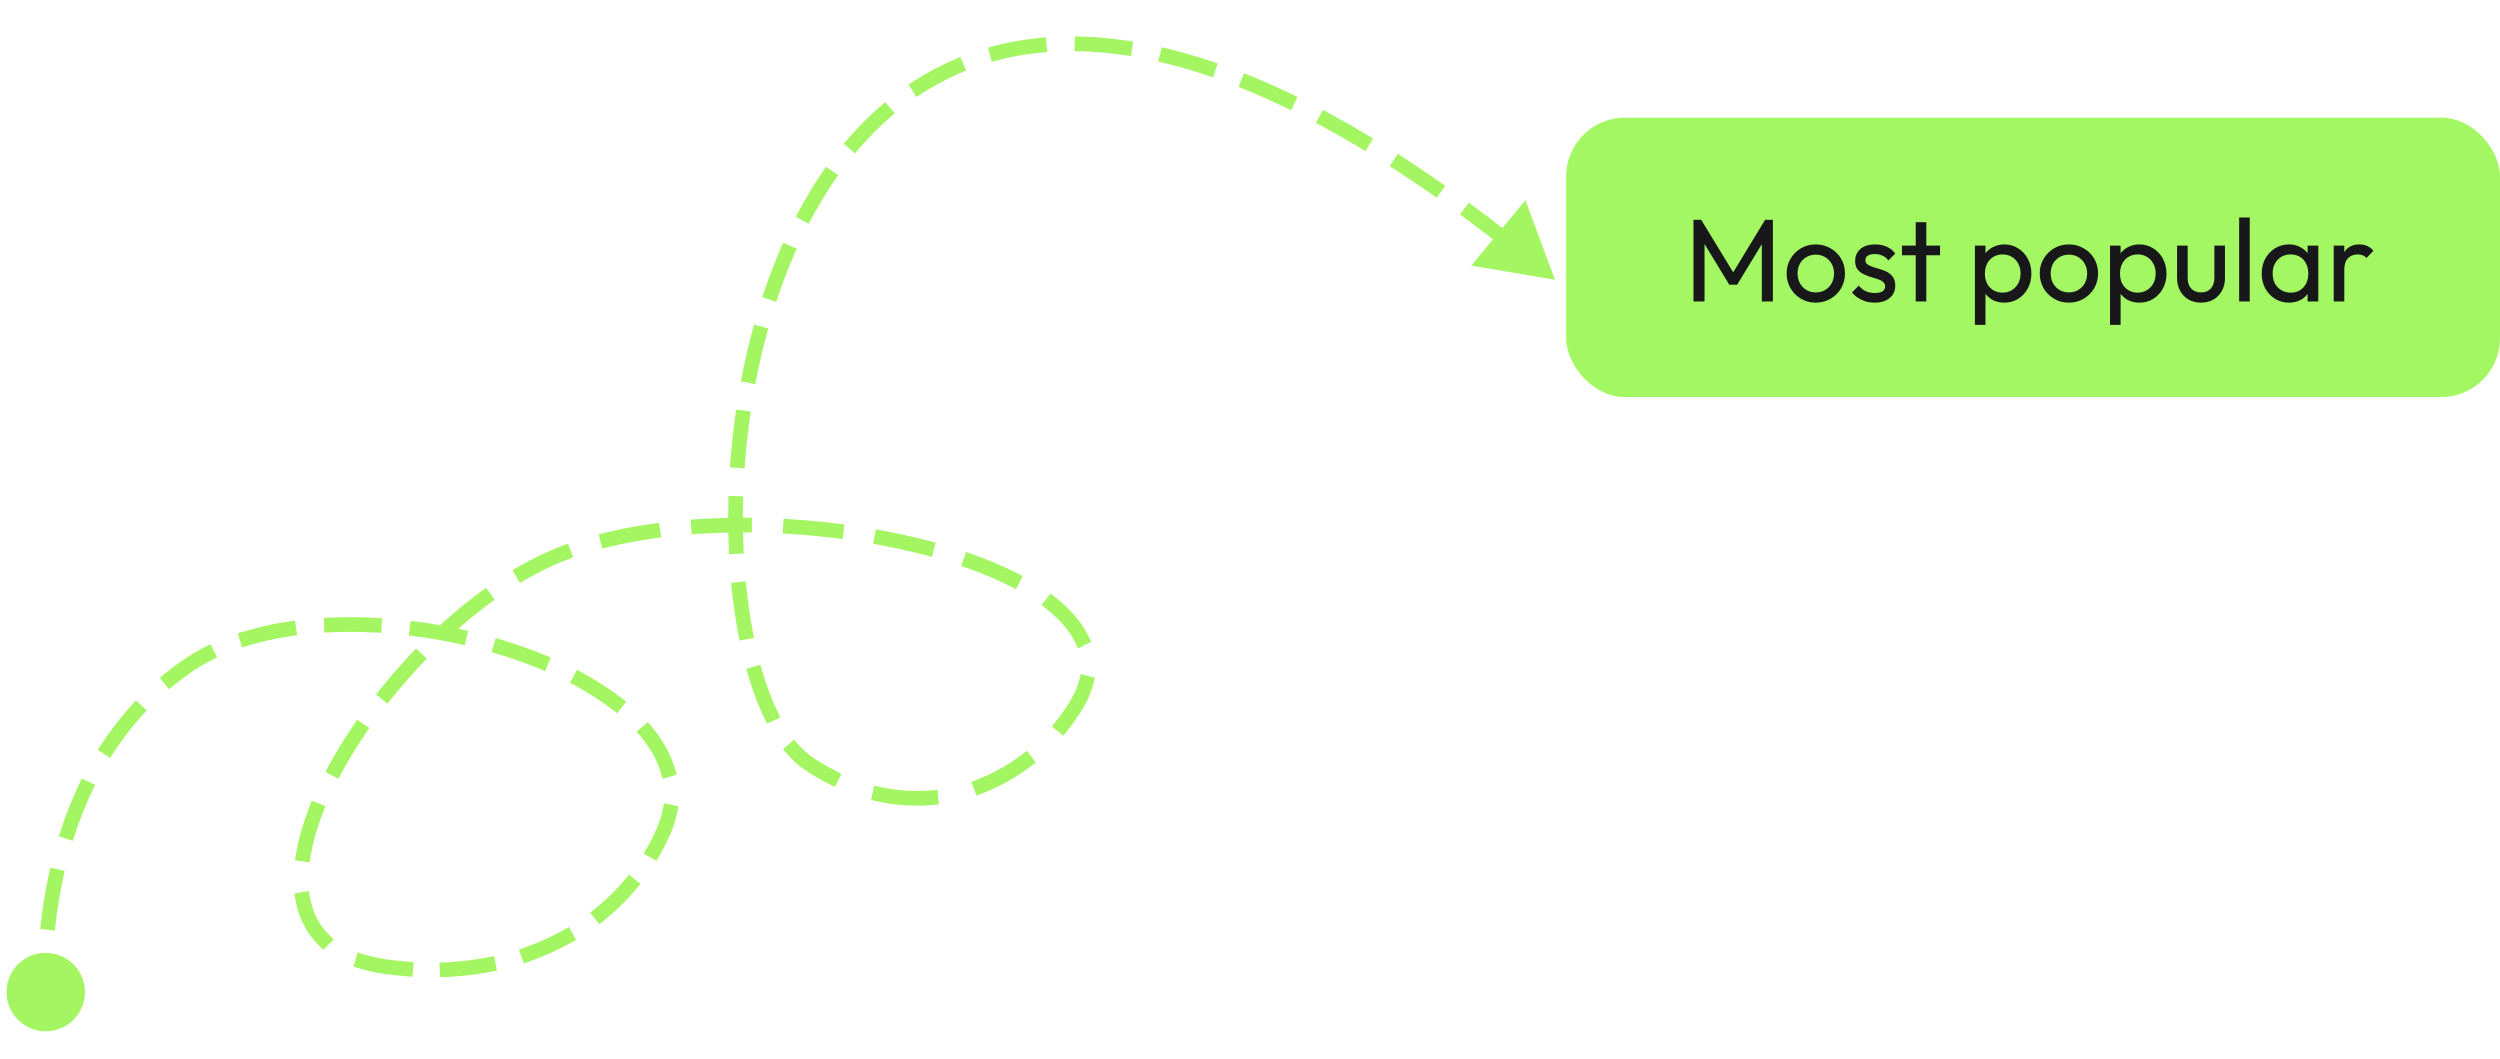 <svg width="340" height="144" viewBox="0 0 340 144" fill="none" xmlns="http://www.w3.org/2000/svg">
<path d="M0.892 134.686C0.762 137.629 3.042 140.12 5.984 140.25C8.927 140.38 11.418 138.1 11.548 135.157C11.678 132.214 9.398 129.724 6.455 129.594C3.513 129.464 1.022 131.744 0.892 134.686ZM25.684 90.439L26.246 91.266L25.684 90.439ZM90.174 113.205L89.261 112.797L90.174 113.205ZM52.37 131.452L52.512 130.462L52.37 131.452ZM73.799 76.462L73.363 75.562L73.799 76.462ZM146.441 95.775L145.583 95.261L146.441 95.775ZM110.083 103.915L110.635 103.081L110.083 103.915ZM211.475 38.05L207.455 27.225L200.091 36.119L211.475 38.05ZM7.164 131.786L7.179 130.786L5.179 130.756L5.164 131.756L7.164 131.786ZM5.587 125.338L5.473 126.332L7.46 126.56L7.574 125.566L5.587 125.338ZM8.582 119.414L8.793 118.436L6.838 118.015L6.627 118.993L8.582 119.414ZM8.312 112.776L7.998 113.726L9.897 114.354L10.211 113.405L8.312 112.776ZM12.508 107.637L12.936 106.733L11.127 105.879L10.7 106.783L12.508 107.637ZM13.853 101.138L13.305 101.975L14.978 103.071L15.526 102.234L13.853 101.138ZM19.288 97.34L19.957 96.597L18.47 95.259L17.801 96.002L19.288 97.34ZM22.508 91.546L21.729 92.173L22.982 93.732L23.762 93.105L22.508 91.546ZM28.645 89.842L29.532 89.382L28.612 87.606L27.724 88.066L28.645 89.842ZM33.302 85.841L32.344 86.128L32.917 88.044L33.875 87.757L33.302 85.841ZM39.428 86.528L40.417 86.377L40.115 84.4L39.127 84.55L39.428 86.528ZM45.038 83.988L44.039 84.03L44.123 86.028L45.122 85.986L45.038 83.988ZM50.859 86.016L51.858 86.067L51.958 84.069L50.96 84.019L50.859 86.016ZM56.847 84.563L55.856 84.43L55.591 86.413L56.582 86.546L56.847 84.563ZM62.247 87.535L63.224 87.747L63.647 85.792L62.67 85.581L62.247 87.535ZM68.394 87.064L67.437 86.773L66.855 88.687L67.811 88.978L68.394 87.064ZM73.22 90.893L74.146 91.27L74.902 89.419L73.976 89.041L73.22 90.893ZM79.346 91.579L78.469 91.099L77.51 92.854L78.387 93.334L79.346 91.579ZM83.152 96.397L83.946 97.004L85.16 95.415L84.366 94.808L83.152 96.397ZM88.758 98.985L88.125 98.21L86.576 99.475L87.208 100.249L88.758 98.985ZM89.842 104.973L90.138 105.928L92.048 105.336L91.752 104.381L89.842 104.973ZM92.061 110.627L92.263 109.647L90.303 109.245L90.102 110.225L92.061 110.627ZM88.033 115.232L87.542 116.102L89.284 117.085L89.775 116.214L88.033 115.232ZM86.45 120.993L87.096 120.23L85.569 118.938L84.924 119.701L86.45 120.993ZM81.032 123.513L80.257 124.144L81.518 125.696L82.294 125.065L81.032 123.513ZM77.476 128.313L78.351 127.829L77.383 126.079L76.508 126.563L77.476 128.313ZM71.517 128.802L70.575 129.135L71.242 131.021L72.185 130.687L71.517 128.802ZM66.596 132.191L67.578 132.005L67.205 130.04L66.222 130.226L66.596 132.191ZM60.764 130.867L59.765 130.914L59.86 132.912L60.859 132.864L60.764 130.867ZM55.093 132.763L56.09 132.844L56.252 130.851L55.256 130.77L55.093 132.763ZM49.601 129.834L48.643 129.546L48.068 131.462L49.025 131.75L49.601 129.834ZM43.266 128.475L43.972 129.182L45.387 127.77L44.681 127.062L43.266 128.475ZM42.175 122.147L41.989 121.165L40.024 121.536L40.21 122.519L42.175 122.147ZM40.281 115.988L40.11 116.973L42.081 117.315L42.252 116.33L40.281 115.988ZM43.907 110.558L44.269 109.626L42.404 108.903L42.042 109.836L43.907 110.558ZM44.731 104.088L44.253 104.967L46.01 105.922L46.487 105.044L44.731 104.088ZM49.672 99.834L50.233 99.007L48.578 97.885L48.017 98.712L49.672 99.834ZM51.766 93.657L51.138 94.435L52.694 95.691L53.322 94.913L51.766 93.657ZM57.358 90.296L58.046 89.57L56.593 88.195L55.906 88.921L57.358 90.296ZM60.41 84.53L59.665 85.198L61.001 86.686L61.745 86.018L60.41 84.53ZM66.48 82.139L67.282 81.543L66.09 79.937L65.287 80.534L66.48 82.139ZM70.563 77.049L69.697 77.549L70.697 79.281L71.563 78.781L70.563 77.049ZM77.021 76.16L77.955 75.802L77.239 73.935L76.305 74.293L77.021 76.16ZM82.4 72.422L81.428 72.656L81.897 74.6L82.869 74.366L82.4 72.422ZM88.92 73.223L89.91 73.082L89.629 71.102L88.639 71.243L88.92 73.223ZM94.939 70.603L93.941 70.667L94.069 72.663L95.067 72.599L94.939 70.603ZM101.254 72.412L102.254 72.414L102.258 70.414L101.258 70.412L101.254 72.412ZM107.569 70.619L106.571 70.556L106.445 72.552L107.443 72.615L107.569 70.619ZM113.612 73.189L114.605 73.311L114.849 71.326L113.857 71.204L113.612 73.189ZM120.102 72.169L119.119 71.985L118.751 73.951L119.734 74.135L120.102 72.169ZM125.771 75.481L126.738 75.734L127.244 73.799L126.277 73.546L125.771 75.481ZM132.339 75.408L131.398 75.071L130.723 76.953L131.664 77.291L132.339 75.408ZM137.294 79.68L138.186 80.131L139.088 78.346L138.195 77.895L137.294 79.68ZM143.67 81.339L142.89 80.714L141.639 82.274L142.419 82.899L143.67 81.339ZM146.175 87.278L146.62 88.173L148.411 87.283L147.966 86.387L146.175 87.278ZM148.659 93.156L148.919 92.191L146.988 91.67L146.728 92.636L148.659 93.156ZM143.671 98.026L143.051 98.81L144.619 100.051L145.239 99.267L143.671 98.026ZM140.065 104.311L140.865 103.711L139.665 102.111L138.865 102.711L140.065 104.311ZM133.02 105.98L132.089 106.345L132.818 108.207L133.749 107.843L133.02 105.98ZM126.686 109.489L127.683 109.407L127.518 107.414L126.522 107.496L126.686 109.489ZM119.863 107.06L118.885 106.851L118.467 108.807L119.445 109.016L119.863 107.06ZM112.645 106.571L113.536 107.026L114.446 105.245L113.555 104.79L112.645 106.571ZM108.648 101.324L107.983 100.577L106.49 101.907L107.155 102.654L108.648 101.324ZM103.878 97.522L104.306 98.426L106.113 97.57L105.685 96.666L103.878 97.522ZM103.69 91.349L103.406 90.39L101.488 90.959L101.773 91.918L103.69 91.349ZM100.393 86.141L100.578 87.123L102.543 86.754L102.359 85.771L100.393 86.141ZM101.526 80.055L101.419 79.061L99.43 79.273L99.537 80.268L101.526 80.055ZM99.108 74.362L99.148 75.362L101.146 75.282L101.107 74.283L99.108 74.362ZM101.054 68.495L101.075 67.495L99.075 67.454L99.054 68.453L101.054 68.495ZM99.348 62.559L99.269 63.556L101.263 63.713L101.342 62.716L99.348 62.559ZM101.961 56.966L102.097 55.975L100.115 55.703L99.98 56.694L101.961 56.966ZM100.953 50.874L100.759 51.855L102.72 52.244L102.915 51.264L100.953 50.874ZM104.216 45.634L104.473 44.668L102.54 44.155L102.283 45.121L104.216 45.634ZM103.993 39.463L103.67 40.41L105.563 41.056L105.886 40.109L103.993 39.463ZM107.954 34.729L108.35 33.81L106.513 33.019L106.117 33.938L107.954 34.729ZM108.697 28.597L108.222 29.477L109.981 30.427L110.456 29.548L108.697 28.597ZM113.433 24.64L113.996 23.813L112.342 22.688L111.78 23.514L113.433 24.64ZM115.412 18.79L114.755 19.545L116.264 20.857L116.92 20.103L115.412 18.79ZM120.939 16.059L121.691 15.4L120.374 13.896L119.621 14.554L120.939 16.059ZM124.402 10.958L123.559 11.496L124.636 13.182L125.478 12.643L124.402 10.958ZM130.481 9.981L131.399 9.583L130.604 7.748L129.686 8.145L130.481 9.981ZM135.35 6.213L134.381 6.46L134.875 8.398L135.844 8.151L135.35 6.213ZM141.434 7.167L142.429 7.066L142.227 5.077L141.232 5.177L141.434 7.167ZM147.187 4.978L146.187 4.947L146.125 6.946L147.125 6.977L147.187 4.978ZM152.826 7.487L153.815 7.631L154.103 5.652L153.114 5.508L152.826 7.487ZM158.971 6.659L157.999 6.421L157.522 8.363L158.494 8.601L158.971 6.659ZM164.02 10.204L164.969 10.519L165.6 8.622L164.651 8.306L164.02 10.204ZM170.129 10.341L169.204 9.962L168.446 11.813L169.372 12.192L170.129 10.341ZM174.69 14.555L175.592 14.986L176.455 13.182L175.553 12.75L174.69 14.555ZM180.797 15.424L179.917 14.948L178.966 16.708L179.846 17.183L180.797 15.424ZM184.847 20.029L185.706 20.541L186.731 18.823L185.872 18.311L184.847 20.029ZM190.929 21.461L190.09 20.917L189.001 22.595L189.84 23.139L190.929 21.461ZM194.582 26.327L195.403 26.898L196.545 25.256L195.724 24.685L194.582 26.327ZM200.562 28.158L199.758 27.563L198.568 29.171L199.372 29.766L200.562 28.158ZM203.934 33.234L204.723 33.849L205.953 32.272L205.165 31.657L203.934 33.234ZM209.771 35.34L208.997 34.707L207.73 36.255L208.504 36.888L209.771 35.34ZM6.22 134.922C7.217 134.848 7.217 134.848 7.217 134.848C7.217 134.848 7.217 134.848 7.217 134.848C7.217 134.848 7.217 134.848 7.217 134.848C7.217 134.848 7.217 134.848 7.217 134.848C7.217 134.848 7.217 134.848 7.217 134.847C7.217 134.846 7.217 134.843 7.217 134.839C7.216 134.832 7.215 134.82 7.214 134.804C7.212 134.771 7.209 134.721 7.205 134.654C7.198 134.521 7.189 134.32 7.18 134.058C7.163 133.533 7.149 132.761 7.164 131.786L5.164 131.756C5.149 132.765 5.163 133.569 5.181 134.123C5.19 134.401 5.2 134.615 5.208 134.763C5.212 134.836 5.216 134.893 5.218 134.932C5.22 134.951 5.221 134.966 5.221 134.977C5.222 134.982 5.222 134.986 5.222 134.99C5.222 134.991 5.222 134.992 5.222 134.993C5.222 134.994 5.222 134.994 5.223 134.994C5.223 134.995 5.223 134.995 5.223 134.995C5.223 134.995 5.223 134.995 5.223 134.995C5.223 134.995 5.223 134.995 6.22 134.922ZM7.574 125.566C7.789 123.688 8.11 121.61 8.582 119.414L6.627 118.993C6.139 121.261 5.809 123.403 5.587 125.338L7.574 125.566ZM10.211 113.405C10.841 111.498 11.599 109.561 12.508 107.637L10.7 106.783C9.753 108.787 8.966 110.8 8.312 112.776L10.211 113.405ZM15.526 102.234C16.63 100.548 17.878 98.906 19.288 97.34L17.801 96.002C16.319 97.649 15.009 99.373 13.853 101.138L15.526 102.234ZM23.762 93.105C24.552 92.469 25.379 91.856 26.246 91.266L25.122 89.612C24.21 90.232 23.34 90.878 22.508 91.546L23.762 93.105ZM26.246 91.266C27.001 90.753 27.802 90.279 28.645 89.842L27.724 88.066C26.816 88.537 25.947 89.052 25.122 89.612L26.246 91.266ZM33.875 87.757C35.634 87.231 37.494 86.823 39.428 86.528L39.127 84.55C37.111 84.858 35.159 85.285 33.302 85.841L33.875 87.757ZM45.122 85.986C47.005 85.907 48.925 85.919 50.859 86.016L50.96 84.019C48.967 83.919 46.986 83.906 45.038 83.988L45.122 85.986ZM56.582 86.546C58.486 86.8 60.381 87.132 62.247 87.535L62.67 85.581C60.752 85.166 58.804 84.825 56.847 84.563L56.582 86.546ZM67.811 88.978C69.68 89.546 71.491 90.187 73.22 90.893L73.976 89.041C72.187 88.311 70.318 87.65 68.394 87.064L67.811 88.978ZM78.387 93.334C80.13 94.285 81.729 95.31 83.152 96.397L84.366 94.808C82.852 93.651 81.165 92.572 79.346 91.579L78.387 93.334ZM87.208 100.249C88.446 101.767 89.338 103.348 89.842 104.973L91.752 104.381C91.159 102.468 90.127 100.663 88.758 98.985L87.208 100.249ZM90.102 110.225C89.93 111.063 89.654 111.921 89.261 112.797L91.087 113.614C91.535 112.613 91.858 111.617 92.061 110.627L90.102 110.225ZM89.261 112.797C88.886 113.634 88.476 114.446 88.033 115.232L89.775 116.214C90.249 115.375 90.687 114.508 91.087 113.614L89.261 112.797ZM84.924 119.701C83.748 121.09 82.446 122.363 81.032 123.513L82.294 125.065C83.803 123.838 85.194 122.478 86.45 120.993L84.924 119.701ZM76.508 126.563C74.933 127.435 73.264 128.183 71.517 128.802L72.185 130.687C74.033 130.033 75.802 129.239 77.476 128.313L76.508 126.563ZM66.222 130.226C64.457 130.562 62.634 130.777 60.764 130.867L60.859 132.864C62.82 132.771 64.736 132.545 66.596 132.191L66.222 130.226ZM55.256 130.77C54.348 130.696 53.433 130.593 52.512 130.462L52.229 132.442C53.19 132.579 54.145 132.686 55.093 132.763L55.256 130.77ZM52.512 130.462C51.448 130.31 50.48 130.099 49.601 129.834L49.025 131.75C50.01 132.046 51.077 132.277 52.229 132.442L52.512 130.462ZM44.681 127.062C43.356 125.735 42.54 124.079 42.175 122.147L40.21 122.519C40.64 124.795 41.624 126.83 43.266 128.475L44.681 127.062ZM42.252 116.33C42.569 114.503 43.13 112.565 43.907 110.558L42.042 109.836C41.227 111.941 40.625 114.008 40.281 115.988L42.252 116.33ZM46.487 105.044C47.43 103.311 48.499 101.566 49.672 99.834L48.017 98.712C46.81 100.493 45.707 102.294 44.731 104.088L46.487 105.044ZM53.322 94.913C54.599 93.33 55.95 91.784 57.358 90.296L55.906 88.921C54.462 90.448 53.076 92.033 51.766 93.657L53.322 94.913ZM61.745 86.018C63.291 84.632 64.875 83.331 66.48 82.139L65.287 80.534C63.63 81.764 61.998 83.105 60.41 84.53L61.745 86.018ZM71.563 78.781C72.456 78.266 73.347 77.792 74.235 77.362L73.363 75.562C72.429 76.014 71.495 76.512 70.563 77.049L71.563 78.781ZM74.235 77.362C75.121 76.933 76.051 76.532 77.021 76.16L76.305 74.293C75.286 74.684 74.304 75.106 73.363 75.562L74.235 77.362ZM82.869 74.366C84.802 73.9 86.828 73.519 88.92 73.223L88.639 71.243C86.49 71.547 84.402 71.939 82.4 72.422L82.869 74.366ZM95.067 72.599C97.102 72.469 99.171 72.407 101.254 72.412L101.258 70.412C99.133 70.407 97.02 70.47 94.939 70.603L95.067 72.599ZM107.443 72.615C109.513 72.746 111.576 72.938 113.612 73.189L113.857 71.204C111.781 70.948 109.679 70.752 107.569 70.619L107.443 72.615ZM119.734 74.135C121.809 74.523 123.829 74.973 125.771 75.481L126.277 73.546C124.287 73.025 122.22 72.565 120.102 72.169L119.734 74.135ZM131.664 77.291C133.698 78.019 135.586 78.818 137.294 79.68L138.195 77.895C136.403 76.99 134.438 76.16 132.339 75.408L131.664 77.291ZM142.419 82.899C144.154 84.292 145.421 85.761 146.175 87.278L147.966 86.387C147.047 84.539 145.56 82.855 143.67 81.339L142.419 82.899ZM146.728 92.636C146.502 93.475 146.128 94.351 145.583 95.261L147.299 96.288C147.927 95.239 148.379 94.194 148.659 93.156L146.728 92.636ZM145.583 95.261C145.01 96.218 144.37 97.143 143.671 98.026L145.239 99.267C145.992 98.317 146.681 97.321 147.299 96.288L145.583 95.261ZM138.865 102.711C137.08 104.05 135.116 105.161 133.02 105.98L133.749 107.843C136.02 106.954 138.142 105.754 140.065 104.311L138.865 102.711ZM126.522 107.496C124.368 107.674 122.137 107.546 119.863 107.06L119.445 109.016C121.912 109.543 124.34 109.683 126.686 109.489L126.522 107.496ZM113.555 104.79C112.584 104.294 111.609 103.725 110.635 103.081L109.532 104.749C110.566 105.433 111.605 106.04 112.645 106.571L113.555 104.79ZM110.635 103.081C109.953 102.629 109.289 102.043 108.648 101.324L107.155 102.654C107.892 103.481 108.684 104.188 109.532 104.749L110.635 103.081ZM105.685 96.666C104.94 95.094 104.272 93.311 103.69 91.349L101.773 91.918C102.379 93.96 103.082 95.842 103.878 97.522L105.685 96.666ZM102.359 85.771C102.017 83.952 101.738 82.04 101.526 80.055L99.537 80.268C99.755 82.302 100.041 84.266 100.393 86.141L102.359 85.771ZM101.107 74.283C101.032 72.393 101.013 70.459 101.054 68.495L99.054 68.453C99.013 70.457 99.031 72.431 99.108 74.362L101.107 74.283ZM101.342 62.716C101.492 60.809 101.697 58.889 101.961 56.966L99.98 56.694C99.711 58.656 99.501 60.615 99.348 62.559L101.342 62.716ZM102.915 51.264C103.29 49.374 103.723 47.493 104.216 45.634L102.283 45.121C101.779 47.023 101.336 48.945 100.953 50.874L102.915 51.264ZM105.886 40.109C106.511 38.278 107.2 36.481 107.954 34.729L106.117 33.938C105.341 35.74 104.634 37.586 103.993 39.463L105.886 40.109ZM110.456 29.548C111.376 27.845 112.368 26.205 113.433 24.64L111.78 23.514C110.673 25.14 109.647 26.839 108.697 28.597L110.456 29.548ZM116.92 20.103C118.178 18.657 119.517 17.304 120.939 16.059L119.621 14.554C118.128 15.863 116.725 17.28 115.412 18.79L116.92 20.103ZM125.478 12.643C127.06 11.633 128.726 10.741 130.481 9.981L129.686 8.145C127.831 8.949 126.07 9.892 124.402 10.958L125.478 12.643ZM135.844 8.151C137.627 7.696 139.489 7.364 141.434 7.167L141.232 5.177C139.19 5.384 137.23 5.733 135.35 6.213L135.844 8.151ZM147.125 6.977C148.959 7.034 150.859 7.201 152.826 7.487L153.114 5.508C151.075 5.212 149.1 5.037 147.187 4.978L147.125 6.977ZM158.494 8.601C160.285 9.042 162.127 9.574 164.02 10.204L164.651 8.306C162.71 7.66 160.817 7.113 158.971 6.659L158.494 8.601ZM169.372 12.192C171.105 12.901 172.877 13.687 174.69 14.555L175.553 12.75C173.707 11.867 171.9 11.065 170.129 10.341L169.372 12.192ZM179.846 17.183C181.482 18.068 183.149 19.016 184.847 20.029L185.872 18.311C184.151 17.284 182.459 16.323 180.797 15.424L179.846 17.183ZM189.84 23.139C191.396 24.148 192.977 25.211 194.582 26.327L195.724 24.685C194.102 23.557 192.503 22.483 190.929 21.461L189.84 23.139ZM199.372 29.766C200.872 30.876 202.393 32.032 203.934 33.234L205.165 31.657C203.61 30.445 202.076 29.279 200.562 28.158L199.372 29.766Z" fill="#A3F662"/>
<rect x="213" y="16" width="127" height="38" rx="8" fill="#A3F762"/>
<path d="M230.312 41V29.896H231.368L236.072 37.624H235.352L240.056 29.896H241.112V41H239.608V32.536L239.96 32.632L236.248 38.728H235.192L231.48 32.632L231.816 32.536V41H230.312ZM246.95 41.16C246.203 41.16 245.531 40.984 244.934 40.632C244.337 40.28 243.862 39.805 243.51 39.208C243.158 38.6 242.982 37.923 242.982 37.176C242.982 36.44 243.158 35.779 243.51 35.192C243.862 34.595 244.337 34.12 244.934 33.768C245.531 33.416 246.203 33.24 246.95 33.24C247.686 33.24 248.353 33.416 248.95 33.768C249.558 34.109 250.038 34.579 250.39 35.176C250.742 35.773 250.918 36.44 250.918 37.176C250.918 37.923 250.742 38.6 250.39 39.208C250.038 39.805 249.558 40.28 248.95 40.632C248.353 40.984 247.686 41.16 246.95 41.16ZM246.95 39.768C247.43 39.768 247.857 39.656 248.23 39.432C248.603 39.208 248.897 38.904 249.11 38.52C249.323 38.125 249.43 37.677 249.43 37.176C249.43 36.685 249.318 36.248 249.094 35.864C248.881 35.48 248.587 35.181 248.214 34.968C247.851 34.744 247.43 34.632 246.95 34.632C246.47 34.632 246.043 34.744 245.67 34.968C245.297 35.181 245.003 35.48 244.79 35.864C244.577 36.248 244.47 36.685 244.47 37.176C244.47 37.677 244.577 38.125 244.79 38.52C245.003 38.904 245.297 39.208 245.67 39.432C246.043 39.656 246.47 39.768 246.95 39.768ZM254.956 41.16C254.53 41.16 254.124 41.107 253.74 41C253.367 40.883 253.02 40.723 252.7 40.52C252.38 40.307 252.103 40.056 251.868 39.768L252.796 38.84C253.074 39.181 253.394 39.437 253.756 39.608C254.119 39.768 254.524 39.848 254.972 39.848C255.42 39.848 255.767 39.773 256.012 39.624C256.258 39.464 256.38 39.245 256.38 38.968C256.38 38.691 256.279 38.477 256.076 38.328C255.884 38.168 255.634 38.04 255.324 37.944C255.015 37.837 254.684 37.736 254.332 37.64C253.991 37.533 253.666 37.4 253.356 37.24C253.047 37.08 252.791 36.861 252.588 36.584C252.396 36.307 252.3 35.939 252.3 35.48C252.3 35.021 252.412 34.627 252.636 34.296C252.86 33.955 253.17 33.693 253.564 33.512C253.97 33.331 254.455 33.24 255.02 33.24C255.618 33.24 256.146 33.347 256.604 33.56C257.074 33.763 257.458 34.072 257.756 34.488L256.828 35.416C256.615 35.139 256.348 34.925 256.028 34.776C255.719 34.627 255.367 34.552 254.972 34.552C254.556 34.552 254.236 34.627 254.012 34.776C253.799 34.915 253.692 35.112 253.692 35.368C253.692 35.624 253.788 35.821 253.98 35.96C254.172 36.099 254.423 36.216 254.732 36.312C255.052 36.408 255.383 36.509 255.724 36.616C256.066 36.712 256.391 36.845 256.7 37.016C257.01 37.187 257.26 37.416 257.452 37.704C257.655 37.992 257.756 38.371 257.756 38.84C257.756 39.555 257.5 40.12 256.988 40.536C256.487 40.952 255.81 41.16 254.956 41.16ZM260.537 41V30.216H261.977V41H260.537ZM258.665 34.712V33.4H263.849V34.712H258.665ZM272.587 41.16C272.011 41.16 271.489 41.043 271.019 40.808C270.561 40.563 270.193 40.227 269.915 39.8C269.638 39.373 269.483 38.888 269.451 38.344V36.056C269.483 35.501 269.638 35.016 269.915 34.6C270.203 34.173 270.577 33.843 271.035 33.608C271.505 33.363 272.022 33.24 272.587 33.24C273.281 33.24 273.905 33.416 274.459 33.768C275.025 34.12 275.467 34.595 275.787 35.192C276.107 35.789 276.267 36.461 276.267 37.208C276.267 37.955 276.107 38.627 275.787 39.224C275.467 39.821 275.025 40.296 274.459 40.648C273.905 40.989 273.281 41.16 272.587 41.16ZM272.347 39.8C272.827 39.8 273.249 39.688 273.611 39.464C273.974 39.24 274.262 38.936 274.475 38.552C274.689 38.157 274.795 37.704 274.795 37.192C274.795 36.691 274.689 36.243 274.475 35.848C274.262 35.453 273.974 35.149 273.611 34.936C273.249 34.712 272.833 34.6 272.363 34.6C271.883 34.6 271.462 34.712 271.099 34.936C270.737 35.149 270.454 35.453 270.251 35.848C270.049 36.243 269.947 36.696 269.947 37.208C269.947 37.709 270.043 38.157 270.235 38.552C270.438 38.936 270.721 39.24 271.083 39.464C271.457 39.688 271.878 39.8 272.347 39.8ZM268.587 44.184V33.4H270.027V35.4L269.755 37.24L270.027 39.096V44.184H268.587ZM281.372 41.16C280.625 41.16 279.953 40.984 279.356 40.632C278.758 40.28 278.284 39.805 277.932 39.208C277.58 38.6 277.404 37.923 277.404 37.176C277.404 36.44 277.58 35.779 277.932 35.192C278.284 34.595 278.758 34.12 279.356 33.768C279.953 33.416 280.625 33.24 281.372 33.24C282.108 33.24 282.774 33.416 283.372 33.768C283.98 34.109 284.46 34.579 284.812 35.176C285.164 35.773 285.34 36.44 285.34 37.176C285.34 37.923 285.164 38.6 284.812 39.208C284.46 39.805 283.98 40.28 283.372 40.632C282.774 40.984 282.108 41.16 281.372 41.16ZM281.372 39.768C281.852 39.768 282.278 39.656 282.652 39.432C283.025 39.208 283.318 38.904 283.532 38.52C283.745 38.125 283.852 37.677 283.852 37.176C283.852 36.685 283.74 36.248 283.516 35.864C283.302 35.48 283.009 35.181 282.636 34.968C282.273 34.744 281.852 34.632 281.372 34.632C280.892 34.632 280.465 34.744 280.092 34.968C279.718 35.181 279.425 35.48 279.212 35.864C278.998 36.248 278.892 36.685 278.892 37.176C278.892 37.677 278.998 38.125 279.212 38.52C279.425 38.904 279.718 39.208 280.092 39.432C280.465 39.656 280.892 39.768 281.372 39.768ZM290.962 41.16C290.386 41.16 289.864 41.043 289.394 40.808C288.936 40.563 288.568 40.227 288.29 39.8C288.013 39.373 287.858 38.888 287.826 38.344V36.056C287.858 35.501 288.013 35.016 288.29 34.6C288.578 34.173 288.952 33.843 289.41 33.608C289.88 33.363 290.397 33.24 290.962 33.24C291.656 33.24 292.28 33.416 292.834 33.768C293.4 34.12 293.842 34.595 294.162 35.192C294.482 35.789 294.642 36.461 294.642 37.208C294.642 37.955 294.482 38.627 294.162 39.224C293.842 39.821 293.4 40.296 292.834 40.648C292.28 40.989 291.656 41.16 290.962 41.16ZM290.722 39.8C291.202 39.8 291.624 39.688 291.986 39.464C292.349 39.24 292.637 38.936 292.85 38.552C293.064 38.157 293.17 37.704 293.17 37.192C293.17 36.691 293.064 36.243 292.85 35.848C292.637 35.453 292.349 35.149 291.986 34.936C291.624 34.712 291.208 34.6 290.738 34.6C290.258 34.6 289.837 34.712 289.474 34.936C289.112 35.149 288.829 35.453 288.626 35.848C288.424 36.243 288.322 36.696 288.322 37.208C288.322 37.709 288.418 38.157 288.61 38.552C288.813 38.936 289.096 39.24 289.458 39.464C289.832 39.688 290.253 39.8 290.722 39.8ZM286.962 44.184V33.4H288.402V35.4L288.13 37.24L288.402 39.096V44.184H286.962ZM299.331 41.16C298.712 41.16 298.152 41.021 297.651 40.744C297.16 40.456 296.776 40.061 296.499 39.56C296.221 39.059 296.083 38.477 296.083 37.816V33.4H297.523V37.752C297.523 38.168 297.592 38.531 297.731 38.84C297.88 39.139 298.093 39.368 298.371 39.528C298.648 39.688 298.973 39.768 299.347 39.768C299.912 39.768 300.355 39.592 300.675 39.24C300.995 38.877 301.155 38.381 301.155 37.752V33.4H302.595V37.816C302.595 38.477 302.456 39.059 302.179 39.56C301.901 40.061 301.517 40.456 301.027 40.744C300.547 41.021 299.981 41.16 299.331 41.16ZM304.525 41V29.576H305.965V41H304.525ZM311.304 41.16C310.61 41.16 309.981 40.989 309.416 40.648C308.85 40.296 308.402 39.821 308.072 39.224C307.752 38.627 307.592 37.955 307.592 37.208C307.592 36.461 307.752 35.789 308.072 35.192C308.402 34.595 308.845 34.12 309.4 33.768C309.965 33.416 310.6 33.24 311.304 33.24C311.88 33.24 312.392 33.363 312.84 33.608C313.298 33.843 313.666 34.173 313.944 34.6C314.221 35.016 314.376 35.501 314.408 36.056V38.344C314.376 38.888 314.221 39.373 313.944 39.8C313.677 40.227 313.314 40.563 312.856 40.808C312.408 41.043 311.89 41.16 311.304 41.16ZM311.544 39.8C312.258 39.8 312.834 39.56 313.272 39.08C313.709 38.589 313.928 37.965 313.928 37.208C313.928 36.685 313.826 36.232 313.624 35.848C313.432 35.453 313.154 35.149 312.792 34.936C312.429 34.712 312.008 34.6 311.528 34.6C311.048 34.6 310.621 34.712 310.248 34.936C309.885 35.16 309.597 35.469 309.384 35.864C309.181 36.248 309.08 36.691 309.08 37.192C309.08 37.704 309.181 38.157 309.384 38.552C309.597 38.936 309.89 39.24 310.264 39.464C310.637 39.688 311.064 39.8 311.544 39.8ZM313.832 41V38.952L314.104 37.096L313.832 35.256V33.4H315.288V41H313.832ZM317.384 41V33.4H318.824V41H317.384ZM318.824 36.664L318.28 36.424C318.28 35.453 318.504 34.68 318.952 34.104C319.4 33.528 320.045 33.24 320.888 33.24C321.272 33.24 321.619 33.309 321.928 33.448C322.237 33.576 322.525 33.795 322.792 34.104L321.848 35.08C321.688 34.909 321.512 34.787 321.32 34.712C321.128 34.637 320.904 34.6 320.648 34.6C320.115 34.6 319.677 34.771 319.336 35.112C318.995 35.453 318.824 35.971 318.824 36.664Z" fill="#18181B"/>
</svg>

